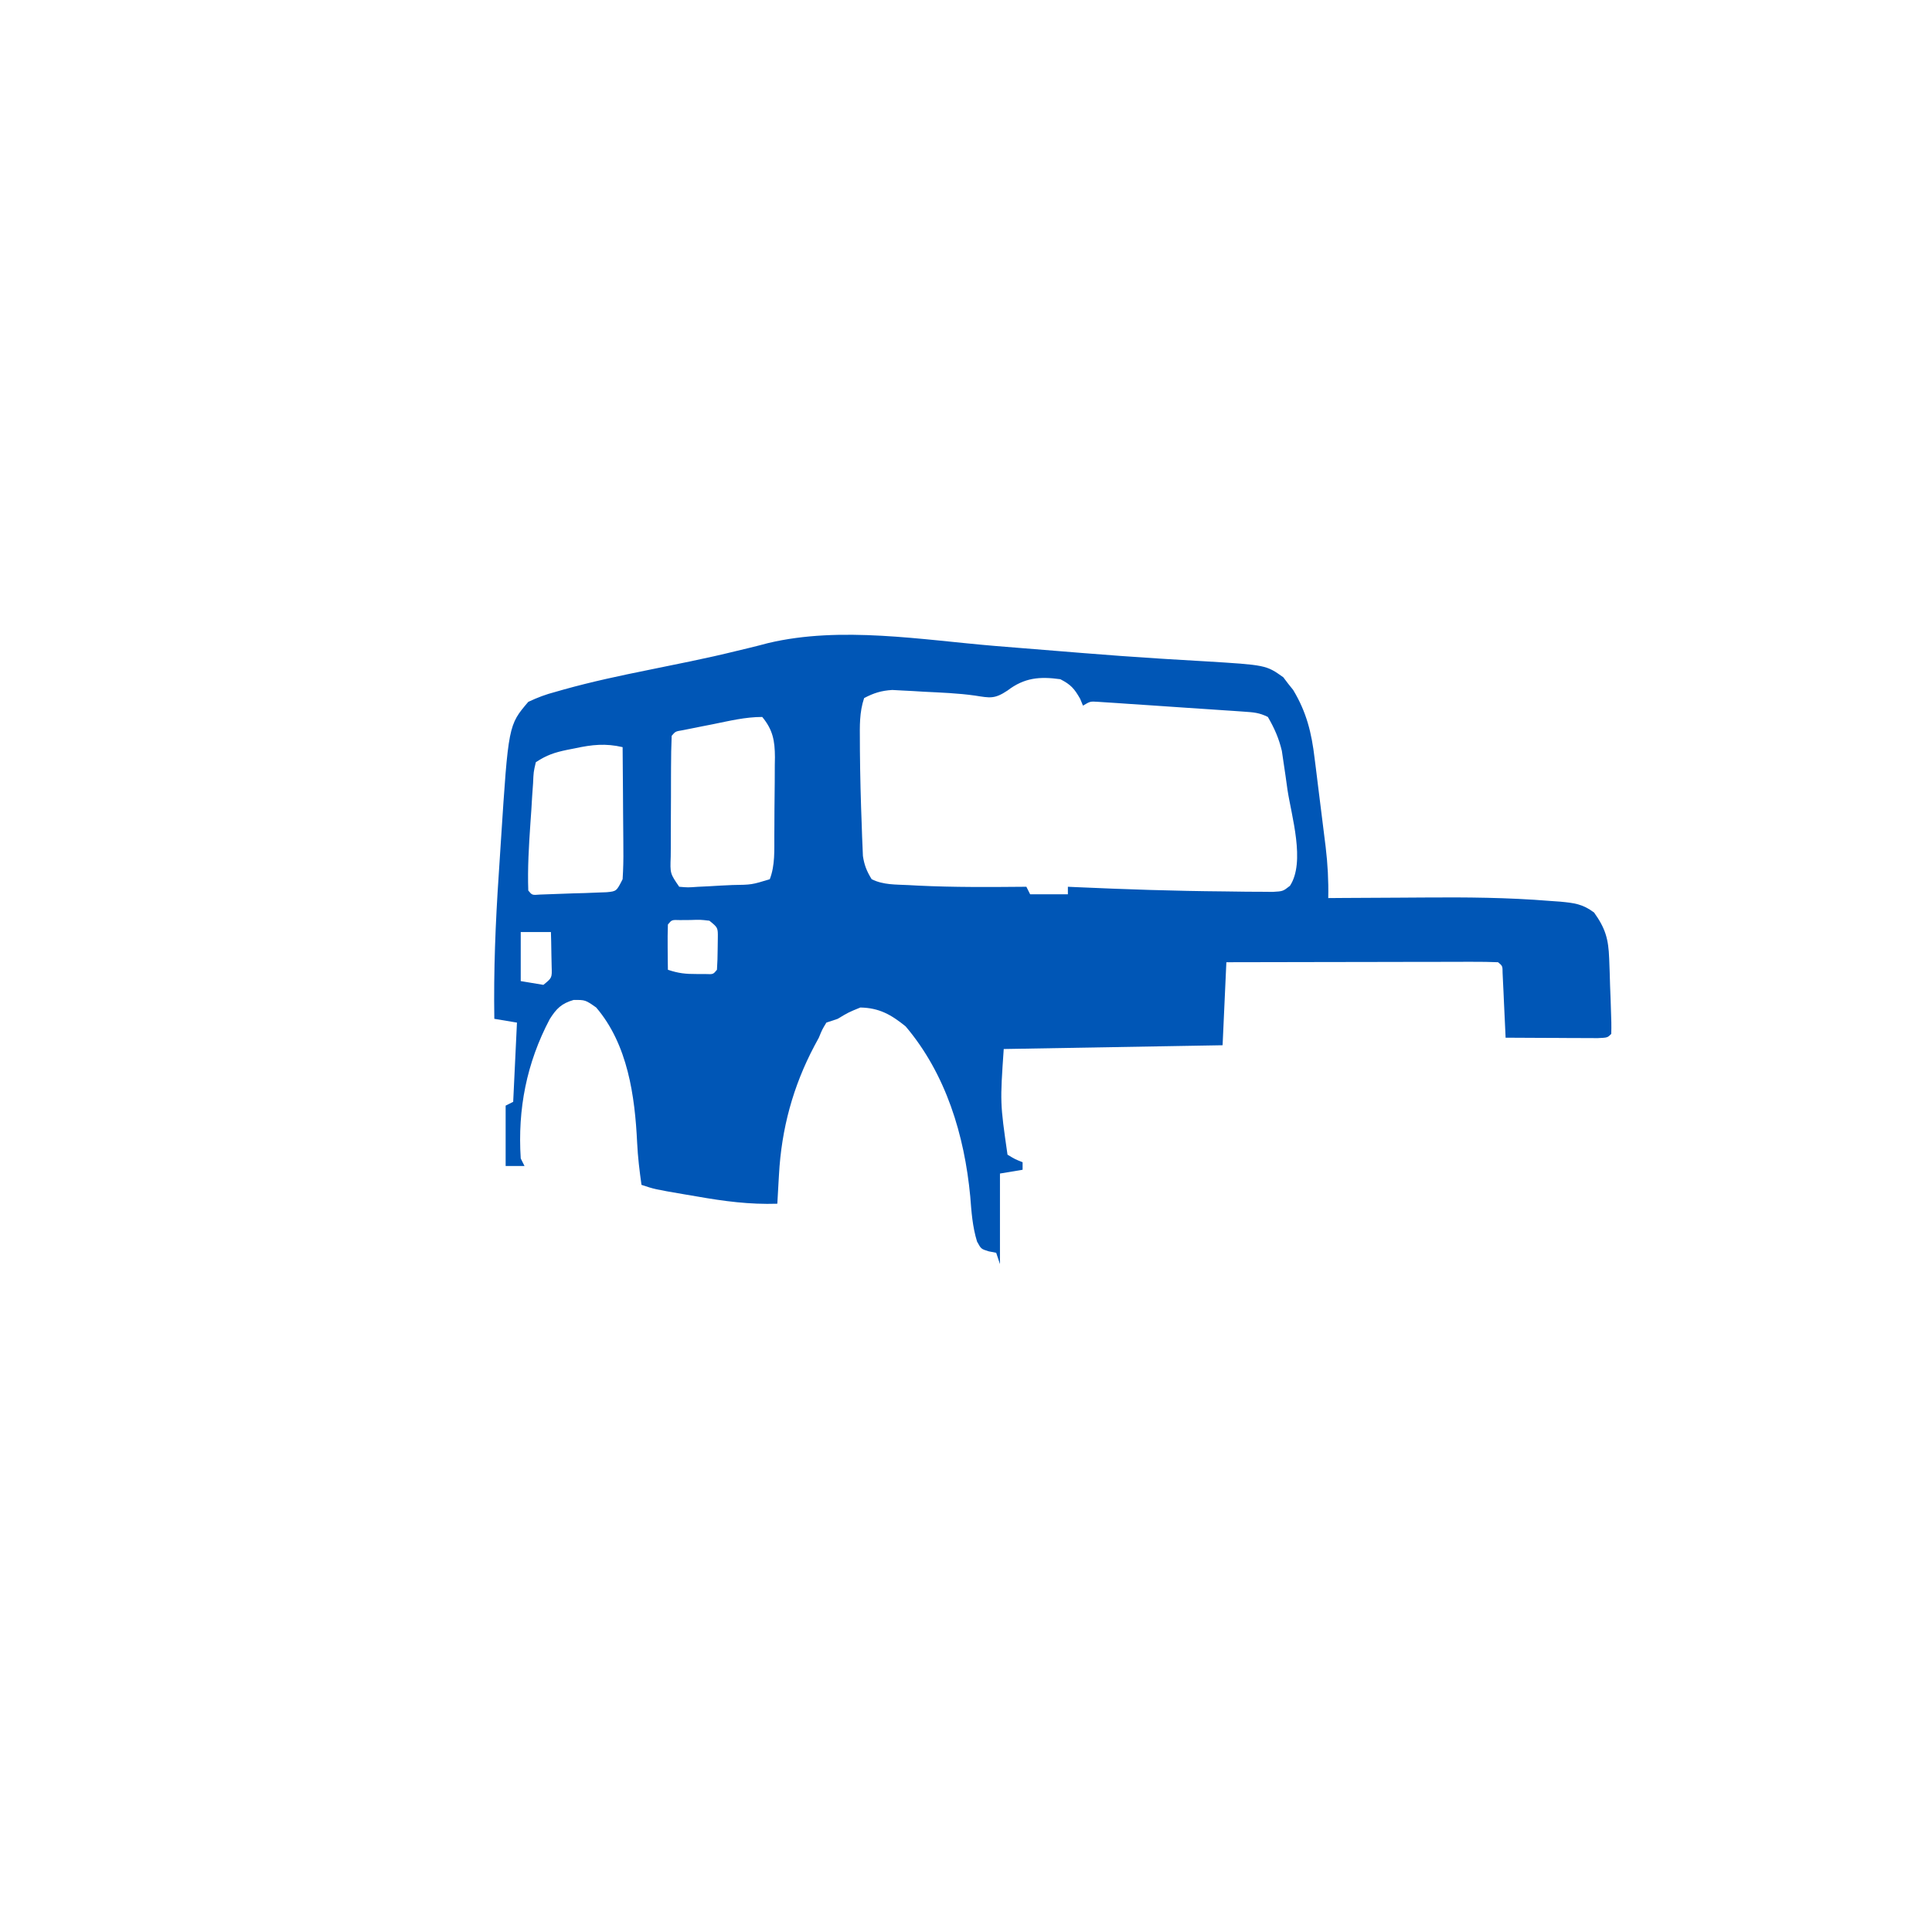<?xml version='1.0' encoding='utf-8'?>
<ns0:svg xmlns:ns0="http://www.w3.org/2000/svg" version="1.1" width="512" height="512">
<ns0:path d="M0 0 C5.554 0.458 11.11 0.9 16.666 1.344 C18.723 1.509 20.779 1.676 22.836 1.844 C29.733 2.401 36.63 2.912 43.536 3.339 C44.22 3.382 44.903 3.424 45.607 3.469 C48.847 3.671 52.087 3.865 55.328 4.045 C71.624 5.037 71.624 5.037 76.192 8.279 C76.618 8.843 77.043 9.406 77.482 9.986 C77.922 10.537 78.363 11.087 78.817 11.654 C82.362 17.552 83.697 23.022 84.493 29.768 C84.653 31.026 84.653 31.026 84.817 32.31 C85.039 34.075 85.256 35.839 85.469 37.605 C85.793 40.292 86.133 42.977 86.476 45.662 C86.691 47.385 86.905 49.107 87.118 50.83 C87.218 51.625 87.318 52.42 87.421 53.239 C87.965 57.797 88.203 62.209 88.107 66.799 C89.42 66.788 90.734 66.778 92.088 66.767 C97.07 66.73 102.052 66.708 107.034 66.689 C109.17 66.679 111.306 66.665 113.442 66.648 C124.624 66.558 135.756 66.642 146.907 67.557 C147.78 67.618 148.652 67.679 149.55 67.742 C153.289 68.098 155.501 68.347 158.556 70.626 C161.556 74.83 162.37 77.631 162.556 82.842 C162.599 83.997 162.642 85.153 162.687 86.344 C162.74 88.147 162.74 88.147 162.794 89.986 C162.865 91.807 162.865 91.807 162.937 93.664 C163.162 100.268 163.162 100.268 163.107 102.799 C162.107 103.799 162.107 103.799 159.514 103.912 C158.389 103.907 157.263 103.902 156.103 103.896 C154.28 103.892 154.28 103.892 152.421 103.887 C151.142 103.878 149.862 103.87 148.544 103.861 C147.261 103.857 145.977 103.852 144.655 103.848 C141.472 103.836 138.289 103.819 135.107 103.799 C135.081 103.228 135.056 102.658 135.031 102.07 C134.915 99.501 134.792 96.931 134.669 94.361 C134.61 93.015 134.61 93.015 134.55 91.641 C134.508 90.787 134.466 89.933 134.423 89.053 C134.386 88.262 134.35 87.471 134.312 86.656 C134.301 84.785 134.301 84.785 133.107 83.799 C130.867 83.704 128.625 83.681 126.384 83.685 C125.681 83.685 124.979 83.685 124.255 83.685 C121.923 83.685 119.591 83.693 117.259 83.701 C115.646 83.703 114.033 83.704 112.42 83.705 C108.167 83.709 103.914 83.719 99.661 83.73 C95.325 83.74 90.988 83.745 86.651 83.75 C78.136 83.761 69.621 83.778 61.107 83.799 C60.777 91.059 60.447 98.319 60.107 105.799 C40.967 106.129 21.827 106.459 2.107 106.799 C1.13 121.038 1.13 121.038 3.107 134.799 C5.107 136.008 5.107 136.008 7.107 136.799 C7.107 137.459 7.107 138.119 7.107 138.799 C5.127 139.129 3.147 139.459 1.107 139.799 C1.107 147.719 1.107 155.639 1.107 163.799 C0.777 162.809 0.447 161.819 0.107 160.799 C-0.853 160.613 -0.853 160.613 -1.831 160.424 C-3.893 159.799 -3.893 159.799 -4.968 157.818 C-6.186 153.845 -6.444 149.99 -6.768 145.861 C-8.296 129.682 -13.192 113.421 -23.893 100.799 C-27.756 97.676 -30.876 95.903 -35.893 95.799 C-39.077 97.099 -39.077 97.099 -41.893 98.799 C-43.378 99.294 -43.378 99.294 -44.893 99.799 C-45.998 101.616 -45.998 101.616 -46.893 103.799 C-47.272 104.499 -47.651 105.199 -48.042 105.92 C-53.762 116.722 -56.794 127.965 -57.456 140.111 C-57.521 141.222 -57.521 141.222 -57.587 142.355 C-57.692 144.17 -57.793 145.984 -57.893 147.799 C-65.235 148.037 -72.046 147.135 -79.268 145.861 C-80.887 145.588 -80.887 145.588 -82.538 145.309 C-90.427 143.954 -90.427 143.954 -93.893 142.799 C-94.414 139.083 -94.864 135.428 -95.042 131.678 C-95.634 119.25 -97.528 105.596 -105.893 95.799 C-108.786 93.774 -108.786 93.774 -111.893 93.799 C-115.098 94.737 -116.44 96.082 -118.21 98.881 C-124.34 110.501 -126.735 122.71 -125.893 135.799 C-125.563 136.459 -125.233 137.119 -124.893 137.799 C-126.543 137.799 -128.193 137.799 -129.893 137.799 C-129.893 132.519 -129.893 127.239 -129.893 121.799 C-128.903 121.304 -128.903 121.304 -127.893 120.799 C-127.563 113.869 -127.233 106.939 -126.893 99.799 C-128.873 99.469 -130.853 99.139 -132.893 98.799 C-133.092 86.002 -132.588 73.324 -131.722 60.557 C-131.518 57.539 -131.326 54.52 -131.136 51.502 C-129.158 20.976 -129.158 20.976 -123.893 14.799 C-121.359 13.613 -119.305 12.837 -116.647 12.143 C-115.943 11.941 -115.239 11.74 -114.513 11.533 C-107.03 9.446 -99.444 7.83 -91.831 6.299 C-88.927 5.706 -86.023 5.11 -83.12 4.514 C-82.41 4.369 -81.7 4.224 -80.969 4.075 C-76.763 3.209 -72.587 2.267 -68.417 1.24 C-67.44 1.006 -66.463 0.771 -65.456 0.529 C-63.742 0.113 -62.032 -0.32 -60.329 -0.779 C-41.03 -5.367 -19.542 -1.619 0 0 Z M3.107 11.799 C-0.365 14.113 -1.558 13.749 -5.517 13.136 C-10.014 12.498 -14.548 12.34 -19.081 12.111 C-20.052 12.051 -21.024 11.991 -22.024 11.93 C-22.965 11.883 -23.905 11.836 -24.874 11.787 C-25.719 11.741 -26.563 11.695 -27.433 11.648 C-30.322 11.825 -32.336 12.449 -34.893 13.799 C-36.16 17.598 -36.042 21.153 -36.018 25.111 C-36.015 25.936 -36.012 26.761 -36.008 27.612 C-35.954 34.323 -35.776 41.029 -35.518 47.736 C-35.488 48.677 -35.457 49.618 -35.425 50.587 C-35.386 51.47 -35.348 52.354 -35.308 53.264 C-35.276 54.043 -35.245 54.823 -35.212 55.627 C-34.856 58.057 -34.182 59.713 -32.893 61.799 C-29.799 63.346 -26.486 63.185 -23.081 63.361 C-21.908 63.425 -21.908 63.425 -20.71 63.49 C-11.108 63.959 -1.504 63.884 8.107 63.799 C8.437 64.459 8.767 65.119 9.107 65.799 C12.407 65.799 15.707 65.799 19.107 65.799 C19.107 65.139 19.107 64.479 19.107 63.799 C19.767 63.829 20.428 63.859 21.109 63.891 C34.27 64.477 47.434 64.931 60.609 65.031 C62.587 65.049 64.565 65.081 66.543 65.113 C67.75 65.118 68.957 65.122 70.2 65.127 C71.27 65.136 72.339 65.146 73.44 65.155 C76.104 65 76.104 65 77.957 63.549 C82.111 57.225 78.34 44.997 77.294 38.049 C77.128 36.856 76.963 35.664 76.792 34.435 C76.621 33.282 76.45 32.128 76.274 30.939 C76.047 29.385 76.047 29.385 75.814 27.8 C75.023 24.446 73.831 21.776 72.107 18.799 C69.837 17.664 68.306 17.567 65.78 17.394 C64.886 17.331 63.992 17.268 63.07 17.202 C62.103 17.139 61.135 17.075 60.138 17.01 C58.651 16.908 58.651 16.908 57.134 16.805 C55.036 16.663 52.938 16.524 50.839 16.387 C47.619 16.175 44.4 15.952 41.181 15.728 C39.146 15.592 37.11 15.457 35.075 15.322 C34.108 15.255 33.14 15.187 32.143 15.117 C31.248 15.06 30.354 15.003 29.433 14.945 C28.644 14.892 27.855 14.84 27.042 14.786 C25.022 14.657 25.022 14.657 23.107 15.799 C22.859 15.201 22.612 14.603 22.357 13.986 C20.811 11.282 19.9 10.231 17.107 8.799 C11.651 8.043 7.587 8.373 3.107 11.799 Z M-75.018 20.736 C-76.416 21.01 -76.416 21.01 -77.843 21.289 C-79.171 21.555 -79.171 21.555 -80.526 21.826 C-81.34 21.988 -82.153 22.151 -82.992 22.318 C-84.891 22.625 -84.891 22.625 -85.893 23.799 C-86.007 26.587 -86.058 29.35 -86.061 32.139 C-86.065 32.976 -86.068 33.813 -86.072 34.676 C-86.077 36.45 -86.079 38.225 -86.079 40 C-86.081 42.721 -86.099 45.442 -86.118 48.164 C-86.121 49.885 -86.123 51.605 -86.124 53.326 C-86.131 54.144 -86.138 54.962 -86.146 55.804 C-86.318 60.274 -86.318 60.274 -83.893 63.799 C-81.595 64 -81.595 64 -78.956 63.81 C-77.979 63.763 -77.002 63.716 -75.995 63.668 C-74.972 63.608 -73.948 63.548 -72.893 63.486 C-71.87 63.438 -70.846 63.39 -69.792 63.34 C-64.677 63.265 -64.677 63.265 -59.893 61.799 C-58.459 58.088 -58.714 54.07 -58.69 50.146 C-58.682 49.041 -58.682 49.041 -58.673 47.913 C-58.664 46.357 -58.657 44.801 -58.653 43.245 C-58.644 40.873 -58.612 38.501 -58.581 36.129 C-58.574 34.614 -58.569 33.099 -58.565 31.584 C-58.553 30.879 -58.541 30.173 -58.528 29.446 C-58.548 25.093 -59.085 22.191 -61.893 18.799 C-66.381 18.799 -70.631 19.852 -75.018 20.736 Z M-111.518 27.111 C-112.186 27.242 -112.854 27.373 -113.542 27.508 C-116.874 28.197 -119.026 28.887 -121.893 30.799 C-122.497 33.372 -122.497 33.372 -122.624 36.4 C-122.705 37.531 -122.785 38.661 -122.868 39.826 C-122.938 41.013 -123.009 42.201 -123.081 43.424 C-123.163 44.588 -123.245 45.752 -123.329 46.951 C-123.73 52.903 -124.103 58.834 -123.893 64.799 C-122.881 66.039 -122.881 66.039 -120.792 65.868 C-117.846 65.777 -114.901 65.67 -111.956 65.549 C-110.928 65.522 -109.9 65.495 -108.841 65.467 C-107.368 65.407 -107.368 65.407 -105.866 65.346 C-104.961 65.313 -104.056 65.281 -103.124 65.247 C-100.515 64.996 -100.515 64.996 -98.893 61.799 C-98.722 59.113 -98.661 56.533 -98.698 53.85 C-98.702 52.691 -98.702 52.691 -98.707 51.508 C-98.718 49.042 -98.743 46.577 -98.768 44.111 C-98.779 42.439 -98.788 40.766 -98.796 39.094 C-98.818 34.995 -98.852 30.897 -98.893 26.799 C-103.424 25.74 -107.019 26.14 -111.518 27.111 Z M-86.893 73.799 C-86.966 75.818 -86.977 77.84 -86.956 79.861 C-86.947 80.966 -86.938 82.071 -86.929 83.209 C-86.917 84.064 -86.905 84.918 -86.893 85.799 C-84.051 86.746 -82.217 86.933 -79.268 86.924 C-78.472 86.926 -77.675 86.929 -76.854 86.932 C-74.89 87.014 -74.89 87.014 -73.893 85.799 C-73.769 83.989 -73.718 82.175 -73.706 80.361 C-73.692 79.373 -73.678 78.384 -73.663 77.365 C-73.632 74.633 -73.632 74.633 -75.893 72.799 C-78.298 72.518 -78.298 72.518 -80.956 72.611 C-82.304 72.621 -82.304 72.621 -83.679 72.631 C-85.867 72.555 -85.867 72.555 -86.893 73.799 Z M-125.893 75.799 C-125.893 80.089 -125.893 84.379 -125.893 88.799 C-122.923 89.294 -122.923 89.294 -119.893 89.799 C-117.593 87.936 -117.593 87.936 -117.698 84.978 C-117.721 83.888 -117.745 82.797 -117.768 81.674 C-117.787 80.578 -117.805 79.482 -117.823 78.353 C-117.846 77.51 -117.87 76.667 -117.893 75.799 C-120.533 75.799 -123.173 75.799 -125.893 75.799 Z " fill="#0056B6" transform="translate(263.893,171.201)" />
<ns0:path d="M0 0 C4 1 4 1 4 1 Z " fill="#2E353D" transform="translate(268,342)" />
<ns0:path d="M0 0 C3 1 3 1 3 1 Z " fill="#262C35" transform="translate(276,344)" />
<ns0:path d="M0 0 C3 1 3 1 3 1 Z " fill="#18191A" transform="translate(357,339)" />
<ns0:path d="" fill="#3D3B42" transform="translate(0,0)" />
<ns0:path d="M0 0 C2 1 2 1 2 1 Z " fill="#293038" transform="translate(273,343)" />
<ns0:path d="M0 0 C2 1 2 1 2 1 Z " fill="#121313" transform="translate(333,341)" />
<ns0:path d="M0 0 C2 1 2 1 2 1 Z " fill="#080808" transform="translate(324,309)" />
<ns0:path d="M0 0 C2 1 2 1 2 1 Z " fill="#151516" transform="translate(389,306)" />
<ns0:path d="" fill="#323840" transform="translate(0,0)" />
<ns0:path d="" fill="#4B5057" transform="translate(0,0)" />
<ns0:path d="" fill="#2F343B" transform="translate(0,0)" />
<ns0:path d="" fill="#484D51" transform="translate(0,0)" />
<ns0:path d="" fill="#5C7174" transform="translate(0,0)" />
<ns0:path d="" fill="#131317" transform="translate(0,0)" />
<ns0:path d="" fill="#2D2C34" transform="translate(0,0)" />
<ns0:path d="" fill="#2A2831" transform="translate(0,0)" />
<ns0:path d="" fill="#35343C" transform="translate(0,0)" />
<ns0:path d="" fill="#33323A" transform="translate(0,0)" />
<ns0:path d="" fill="#2C2B33" transform="translate(0,0)" />
<ns0:path d="" fill="#3A383F" transform="translate(0,0)" />
<ns0:path d="" fill="#333238" transform="translate(0,0)" />
</ns0:svg>
